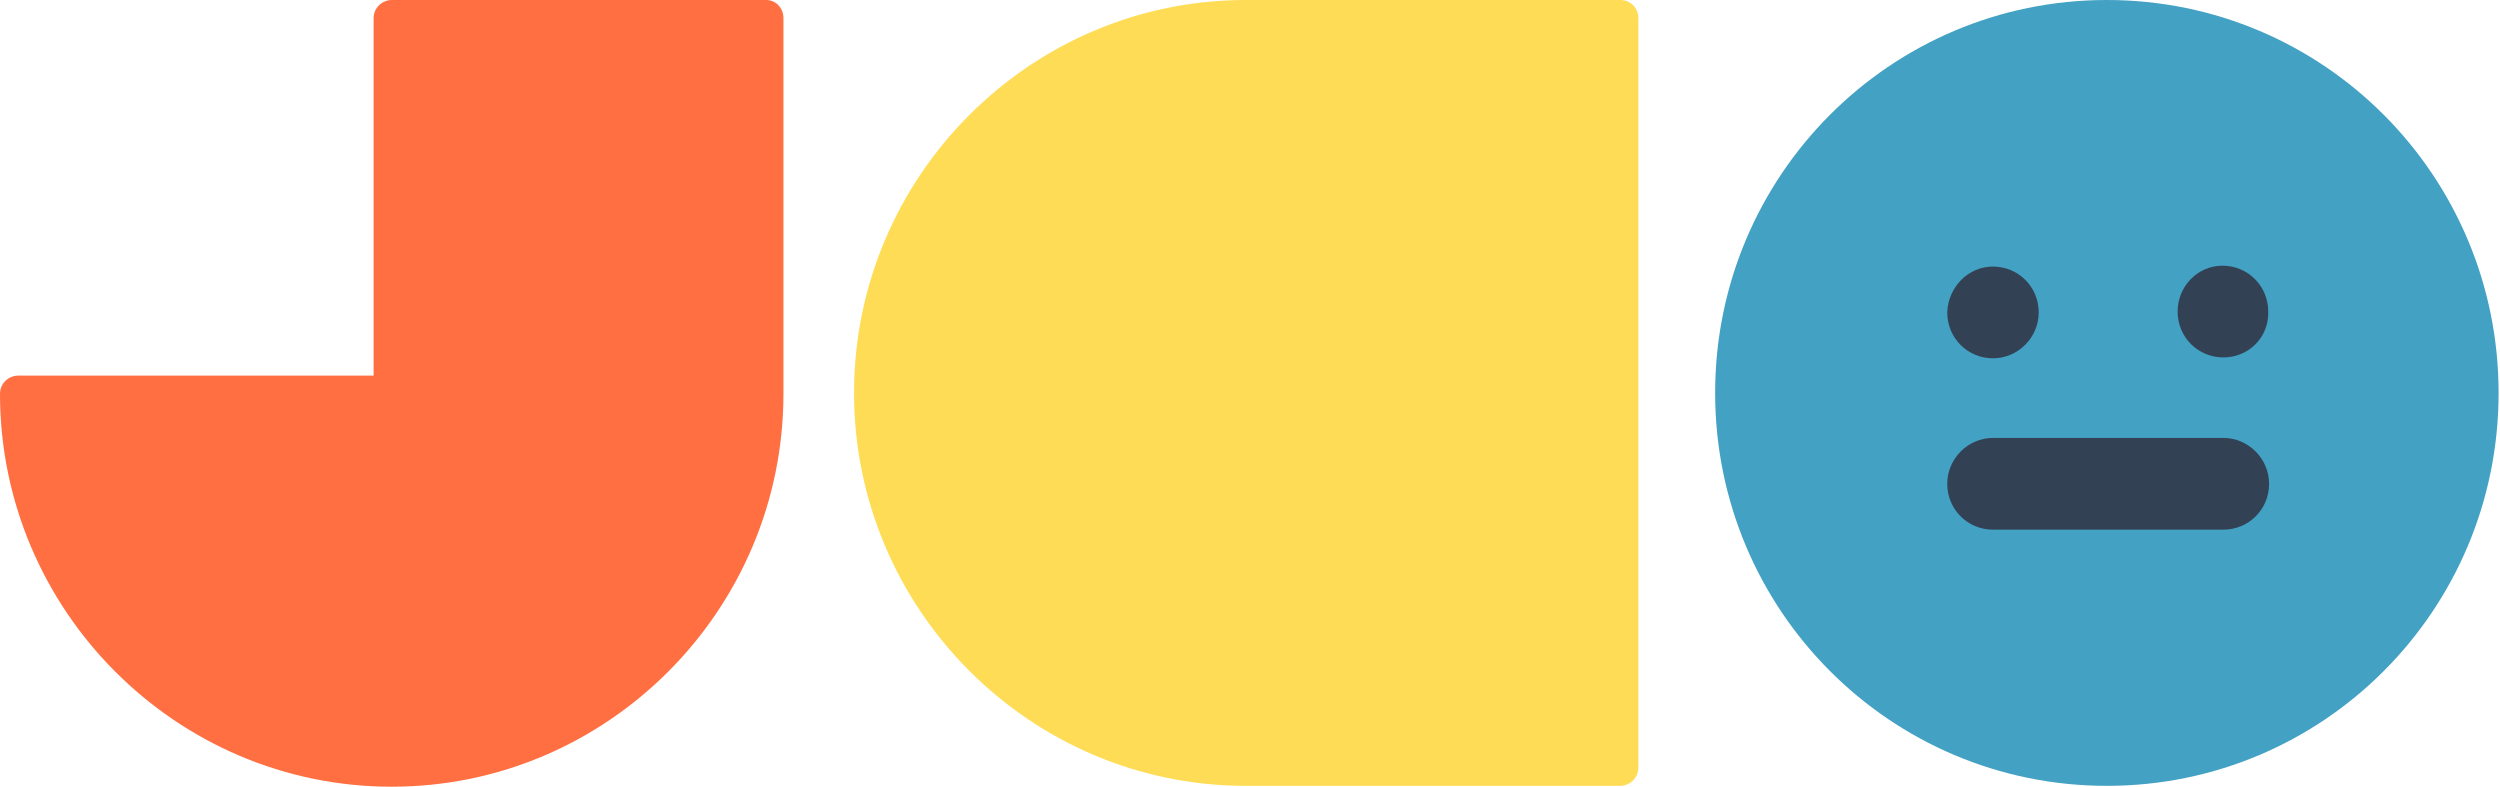 <svg width="572" height="180" viewBox="0 0 572 180" fill="none" xmlns="http://www.w3.org/2000/svg">
    <path
        d="M482.051 0C432.5 0 392.424 40.198 392.424 89.901C392.424 139.604 432.5 179.802 482.051 179.802C531.602 179.802 571.678 139.604 571.678 89.901C571.678 40.198 531.602 0 482.051 0Z"
        fill="#43A1C3" />
    <path
        d="M370.708 0H285.03C235.676 0 195.403 40.396 195.403 89.901C195.403 139.406 235.676 179.802 285.03 179.802H370.708C372.88 179.802 374.854 178.02 374.854 175.643V4.158C374.854 1.782 373.077 0 370.708 0Z"
        fill="#FFDC55" />
    <path
        d="M175.305 0H89.627C87.455 0 85.481 1.782 85.481 4.158V85.941H4.146C1.974 85.941 0 87.723 0 90.099C0 139.604 40.273 180 89.627 180C138.981 180 179.253 139.604 179.253 90.099V4.158C179.253 1.782 177.477 0 175.305 0Z"
        fill="#FF6F42" />
    <path
        d="M455.993 60.99C461.718 60.99 466.456 65.544 466.456 71.485C466.456 77.227 461.718 81.98 455.993 81.98C450.268 81.98 445.53 77.425 445.53 71.485C445.727 65.742 450.268 60.99 455.993 60.99Z"
        fill="#334155" />
    <path
        d="M508.703 121.188H455.993C450.268 121.188 445.53 116.633 445.53 110.693C445.53 104.95 450.268 100.198 455.993 100.198H508.703C514.428 100.198 519.166 104.95 519.166 110.693C519.166 116.633 514.428 121.188 508.703 121.188Z"
        fill="#334155" />
    <path
        d="M508.703 81.782C502.978 81.782 498.24 77.227 498.24 71.287C498.24 65.544 502.781 60.792 508.506 60.792C514.231 60.792 518.969 65.346 518.969 71.287C519.166 77.227 514.428 81.782 508.703 81.782Z"
        fill="#334155" />
</svg>